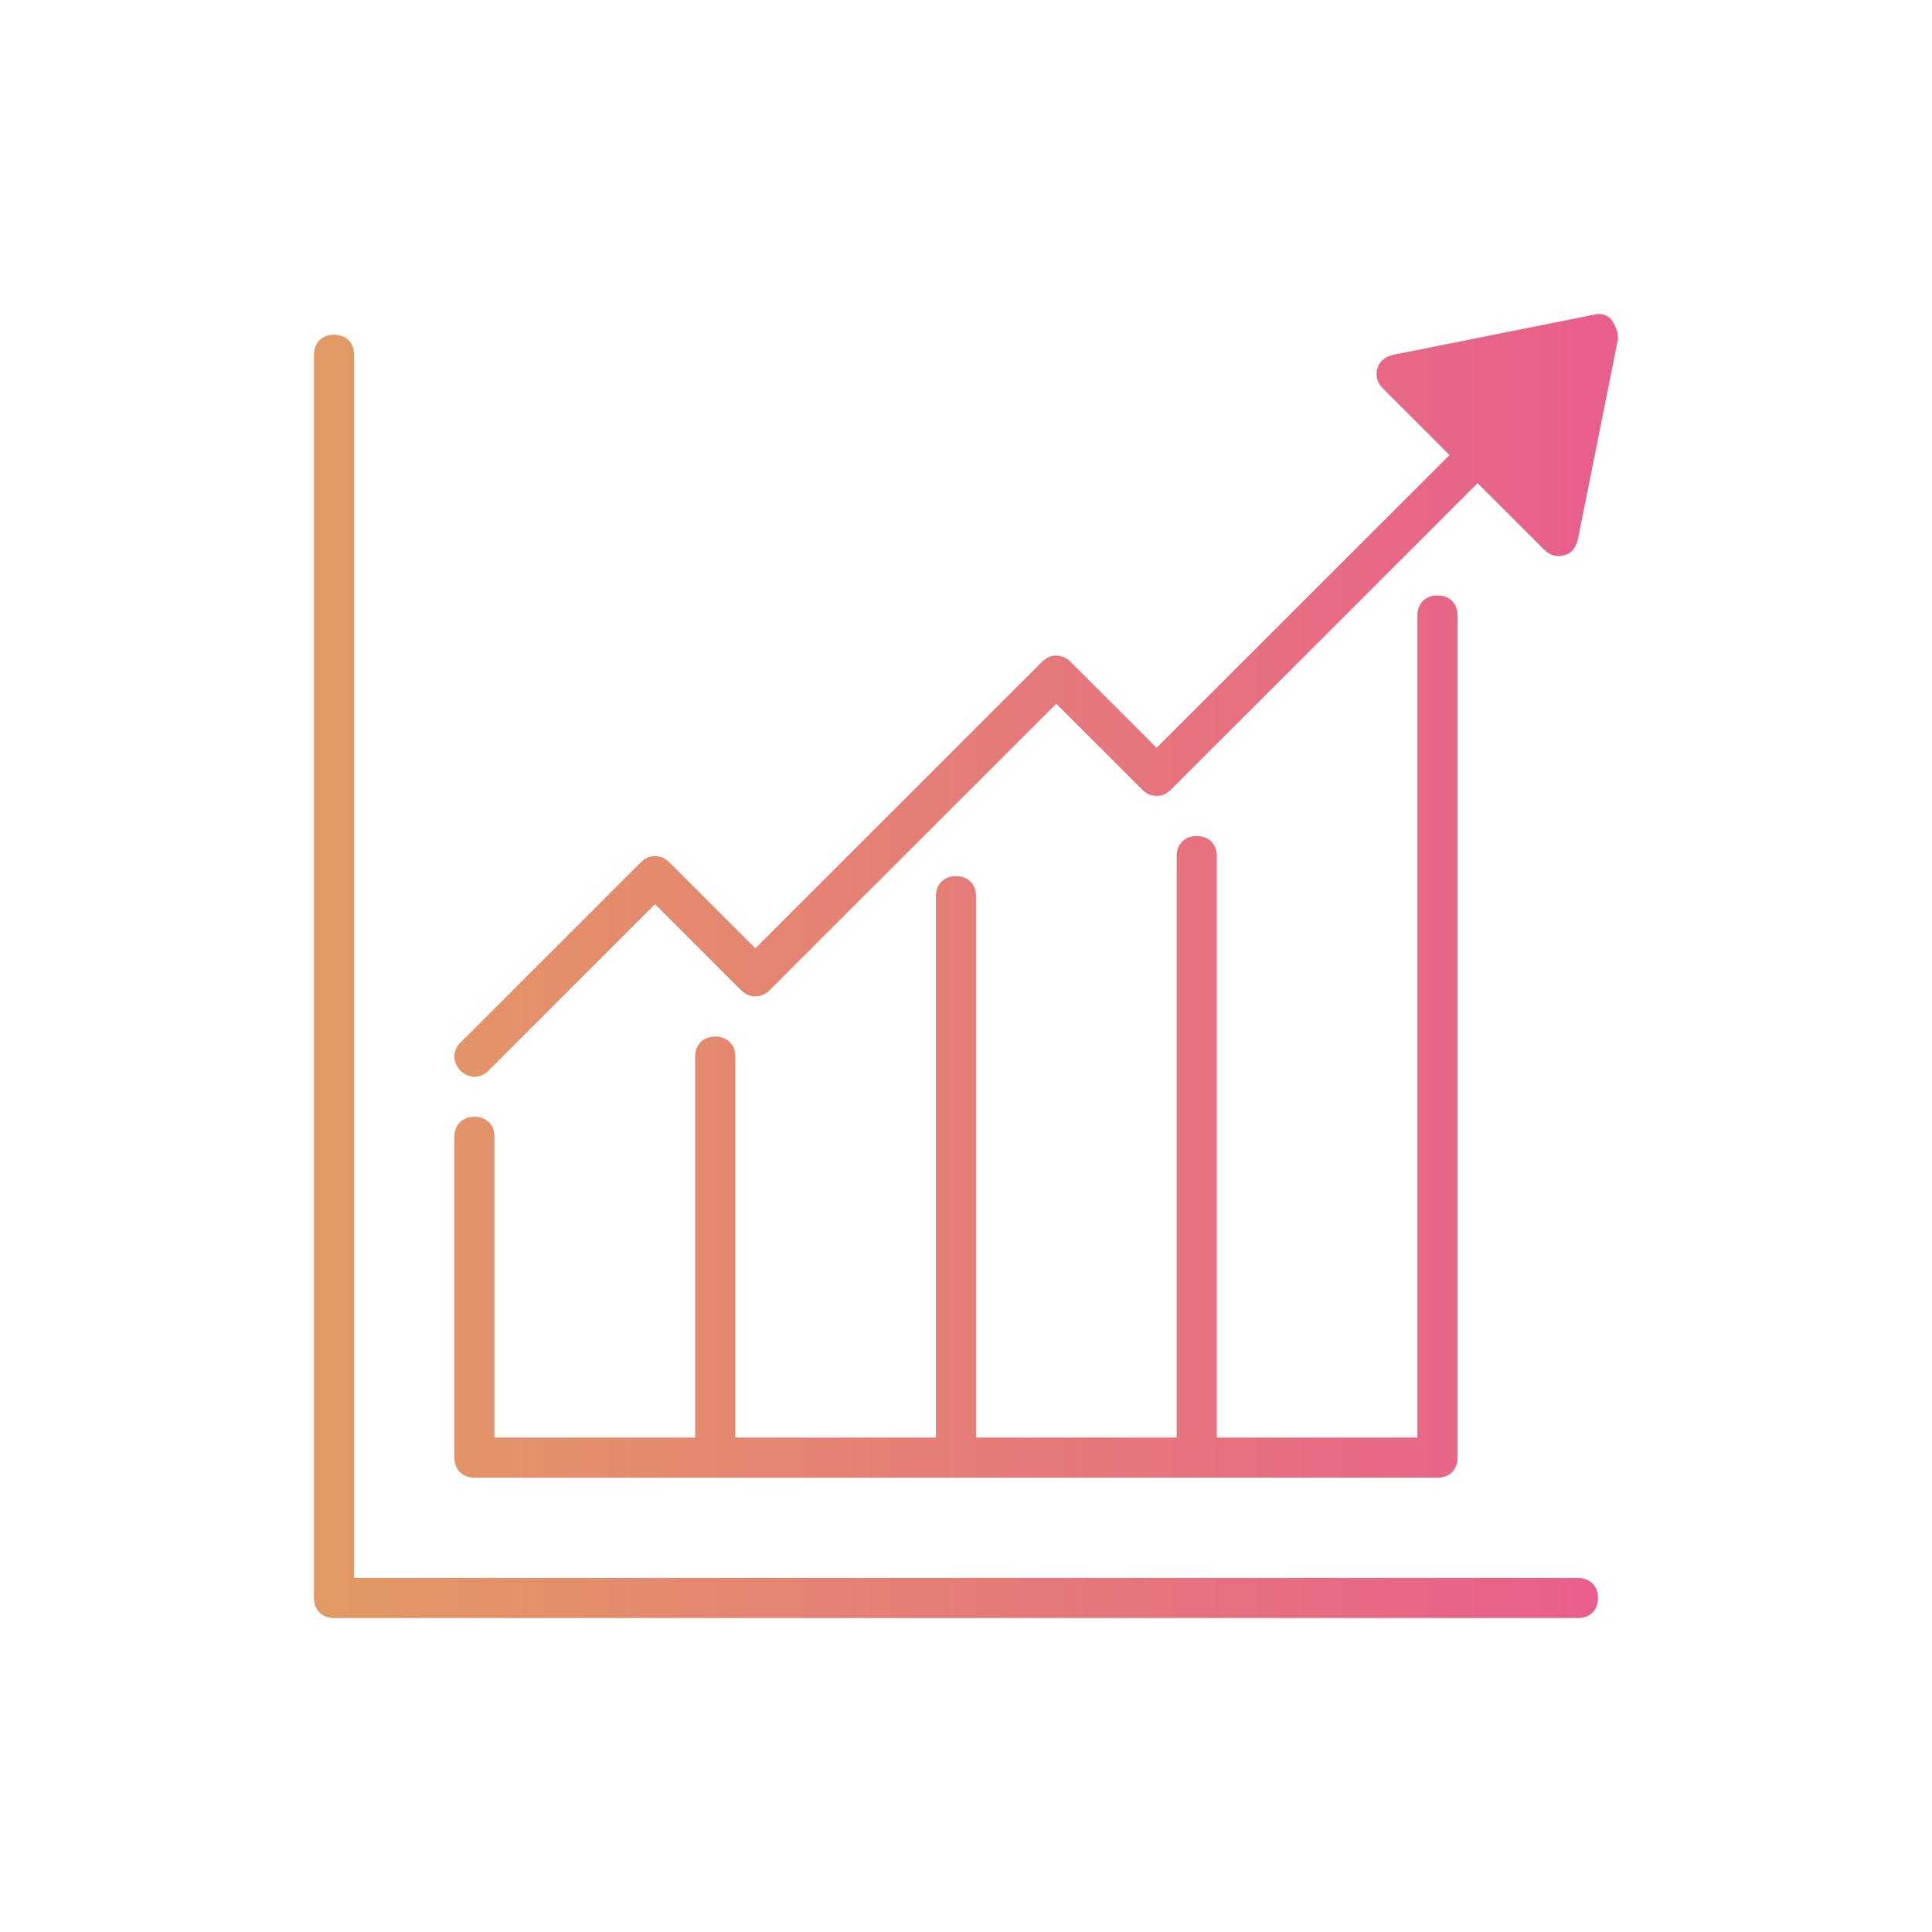 <?xml version="1.0" encoding="UTF-8"?>
<svg width="80px" height="80px" viewBox="0 0 80 80" version="1.1" xmlns="http://www.w3.org/2000/svg" xmlns:xlink="http://www.w3.org/1999/xlink">
    <!-- Generator: Sketch 64 (93537) - https://sketch.com -->
    <title>ga</title>
    <desc>Created with Sketch.</desc>
    <defs>
        <linearGradient x1="0%" y1="50.001%" x2="99.999%" y2="50.001%" id="linearGradient-1">
            <stop stop-color="#E29A64" offset="0%"></stop>
            <stop stop-color="#E85E8C" offset="100%"></stop>
        </linearGradient>
    </defs>
    <g id="ga" stroke="none" stroke-width="1" fill="none" fill-rule="evenodd">
        <path d="M67,14.027 L65.338,22.33 C65.255,22.663 65.089,22.912 64.757,22.995 C64.425,23.078 64.175,22.995 63.926,22.746 L61.185,20.006 L48.474,32.709 C48.142,33.041 47.643,33.041 47.311,32.709 L43.738,29.139 L31.858,41.012 C31.526,41.343 31.028,41.343 30.695,41.012 L27.123,37.442 L20.228,44.333 C19.898,44.663 19.407,44.675 19.065,44.333 C18.732,44.001 18.732,43.503 19.065,43.171 L26.542,35.698 C26.874,35.366 27.372,35.366 27.705,35.698 L31.277,39.268 L43.157,27.395 C43.489,27.063 43.988,27.063 44.32,27.395 L47.892,30.965 L60.022,18.843 L57.28,16.103 C57.031,15.854 56.949,15.605 57.031,15.273 C57.114,14.941 57.363,14.775 57.695,14.692 L66.003,13.031 C66.252,12.948 66.585,13.031 66.751,13.28 C66.917,13.529 67,13.778 67,14.027 Z M65.338,65.339 L14.662,65.339 L14.662,14.692 C14.662,14.194 14.329,13.861 13.831,13.861 C13.332,13.861 13,14.194 13,14.692 L13,66.17 C13,66.668 13.332,67 13.831,67 L65.338,67 C65.837,67 66.169,66.668 66.169,66.17 C66.169,65.672 65.837,65.339 65.338,65.339 Z M19.646,61.188 L59.523,61.188 C60.022,61.188 60.354,60.856 60.354,60.358 L60.354,25.485 C60.354,24.987 60.022,24.655 59.523,24.655 C59.025,24.655 58.692,24.987 58.692,25.485 L58.692,59.527 L50.385,59.527 L50.385,35.449 C50.385,34.951 50.052,34.619 49.554,34.619 C49.055,34.619 48.723,34.951 48.723,35.449 L48.723,59.527 L40.415,59.527 L40.415,37.11 C40.415,36.611 40.083,36.279 39.585,36.279 C39.086,36.279 38.754,36.611 38.754,37.11 L38.754,59.527 L30.446,59.527 L30.446,43.752 C30.446,43.254 30.114,42.922 29.615,42.922 C29.117,42.922 28.785,43.254 28.785,43.752 L28.785,59.527 L20.477,59.527 L20.477,47.073 C20.477,46.575 20.145,46.243 19.646,46.243 C19.148,46.243 18.815,46.575 18.815,47.073 L18.815,60.358 C18.815,60.856 19.148,61.188 19.646,61.188 Z" id="Shape" fill="url(#linearGradient-1)" fill-rule="nonzero"></path>
    </g>
</svg>